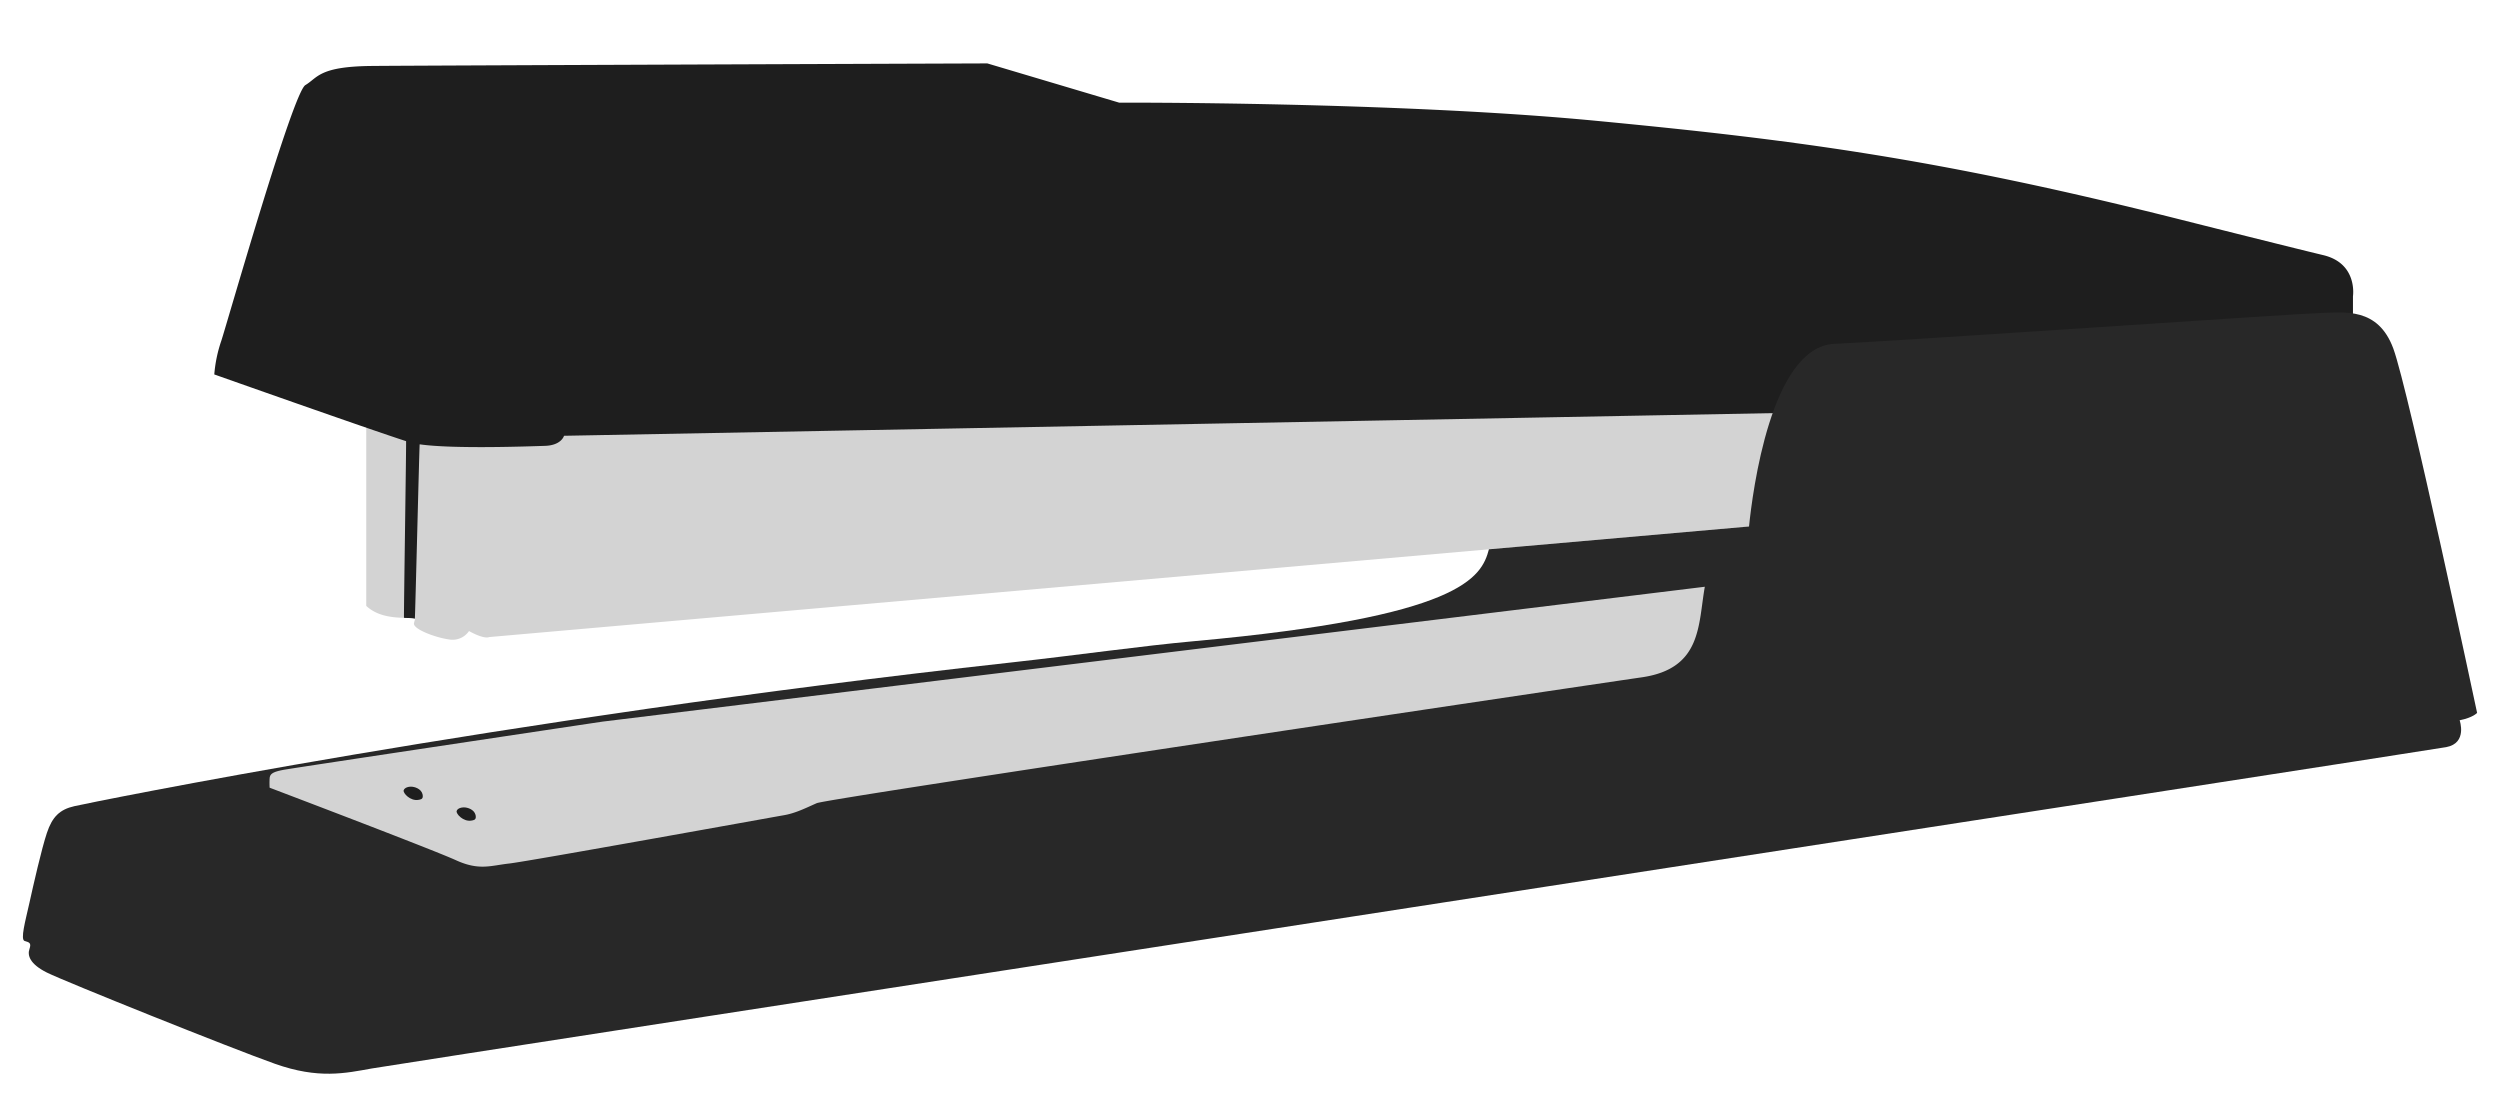 <svg xmlns="http://www.w3.org/2000/svg" viewBox="0 0 1104 490.15">
  <title>stapler</title>
  <g id="stapler">
    <path d="M161.74,267.56V176.44l651.11-8-14.67,61.78L216,281.33s-1.93,1.19-8.89-2.66a8.76,8.76,0,0,1-8.89,3.7c-6.22-.89-15.85-4.59-15.41-7.11s1.63-2.22-3-2.37S167.22,272.74,161.74,267.56Z" fill="#d3d3d3"/>
    <path d="M1039.07,130.81v46.82l-790,14.81s-1.11,4.23-8.44,4.45c-6.59.2-40.43,1.47-55.3-.68-.14,0-2,77.06-2.13,77-1.56-.43-4.28-.23-4.8-.4-.13,0,1.06-78,.93-78-15.61-5-84.7-29.46-84.7-29.46a60.54,60.54,0,0,1,3.11-14.89c2.89-8.88,31.55-109.55,37.11-112.88s6-8.23,29.33-8.45S436,28,436,28l58.22,17.33s122.22-.44,210.45,8S855.74,70,961.74,96.67c0,0,48.89,12.33,64.22,16S1039.07,130.81,1039.07,130.81Z" fill="#1e1e1e"/>
    <path d="M657.51,242.57c-3.29,12.5-12.22,29.87-129.85,40.54-24.25,2.2-50.8,6.09-81.48,9.48C218.2,317.82,39.37,354.52,32.85,356s-9.78,4.74-12.15,11.85-5.93,22.82-7.7,30.82S8.85,415,10.92,415.56s3,.88,2.08,3.55,0,6.52,7.7,10.37,81.48,33.48,100.74,40.3,31.11,4.15,42.67,2.07,906.66-140.15,916.15-141.92,5.92-11.86,5.92-11.86c5.93-1.18,7.71-3.26,7.71-3.26s-30.23-142.51-37-160.88-21.63-16-32.3-15.71S841.74,150.37,810,151.85c-27.93,1.31-36.08,65.41-37.63,80.64" fill="#282828"/>
    <path d="M266.07,318.67l486.78-59.56c-3,16.74-1.19,36.15-27.85,40s-359.56,53.48-364.3,55.56-9.33,4.44-14.52,5.33S233,380.44,224.85,381.33s-13.19,3.26-23.56-1.48-82.22-32-82.22-32a33.65,33.65,0,0,1,0-4.15c.15-1.92,1.33-2.81,5.93-3.7S266.07,318.67,266.07,318.67Z" fill="#d3d3d3"/>
    <path d="M201.66,358.15c-.37,1.22,2.94,4.84,6.52,4.22.92-.16,1.92-.27,1.93-1.56,0-2.84-2.82-4-4.52-4.22S202,356.93,201.66,358.15Z" fill="#1e1e1e"/>
    <path d="M178.26,349c-.37,1.22,2.93,4.84,6.51,4.22.92-.16,1.93-.27,1.93-1.56,0-2.84-2.81-4-4.52-4.22S178.63,347.81,178.26,349Z" fill="#1e1e1e"/>
  </g>
</svg>
